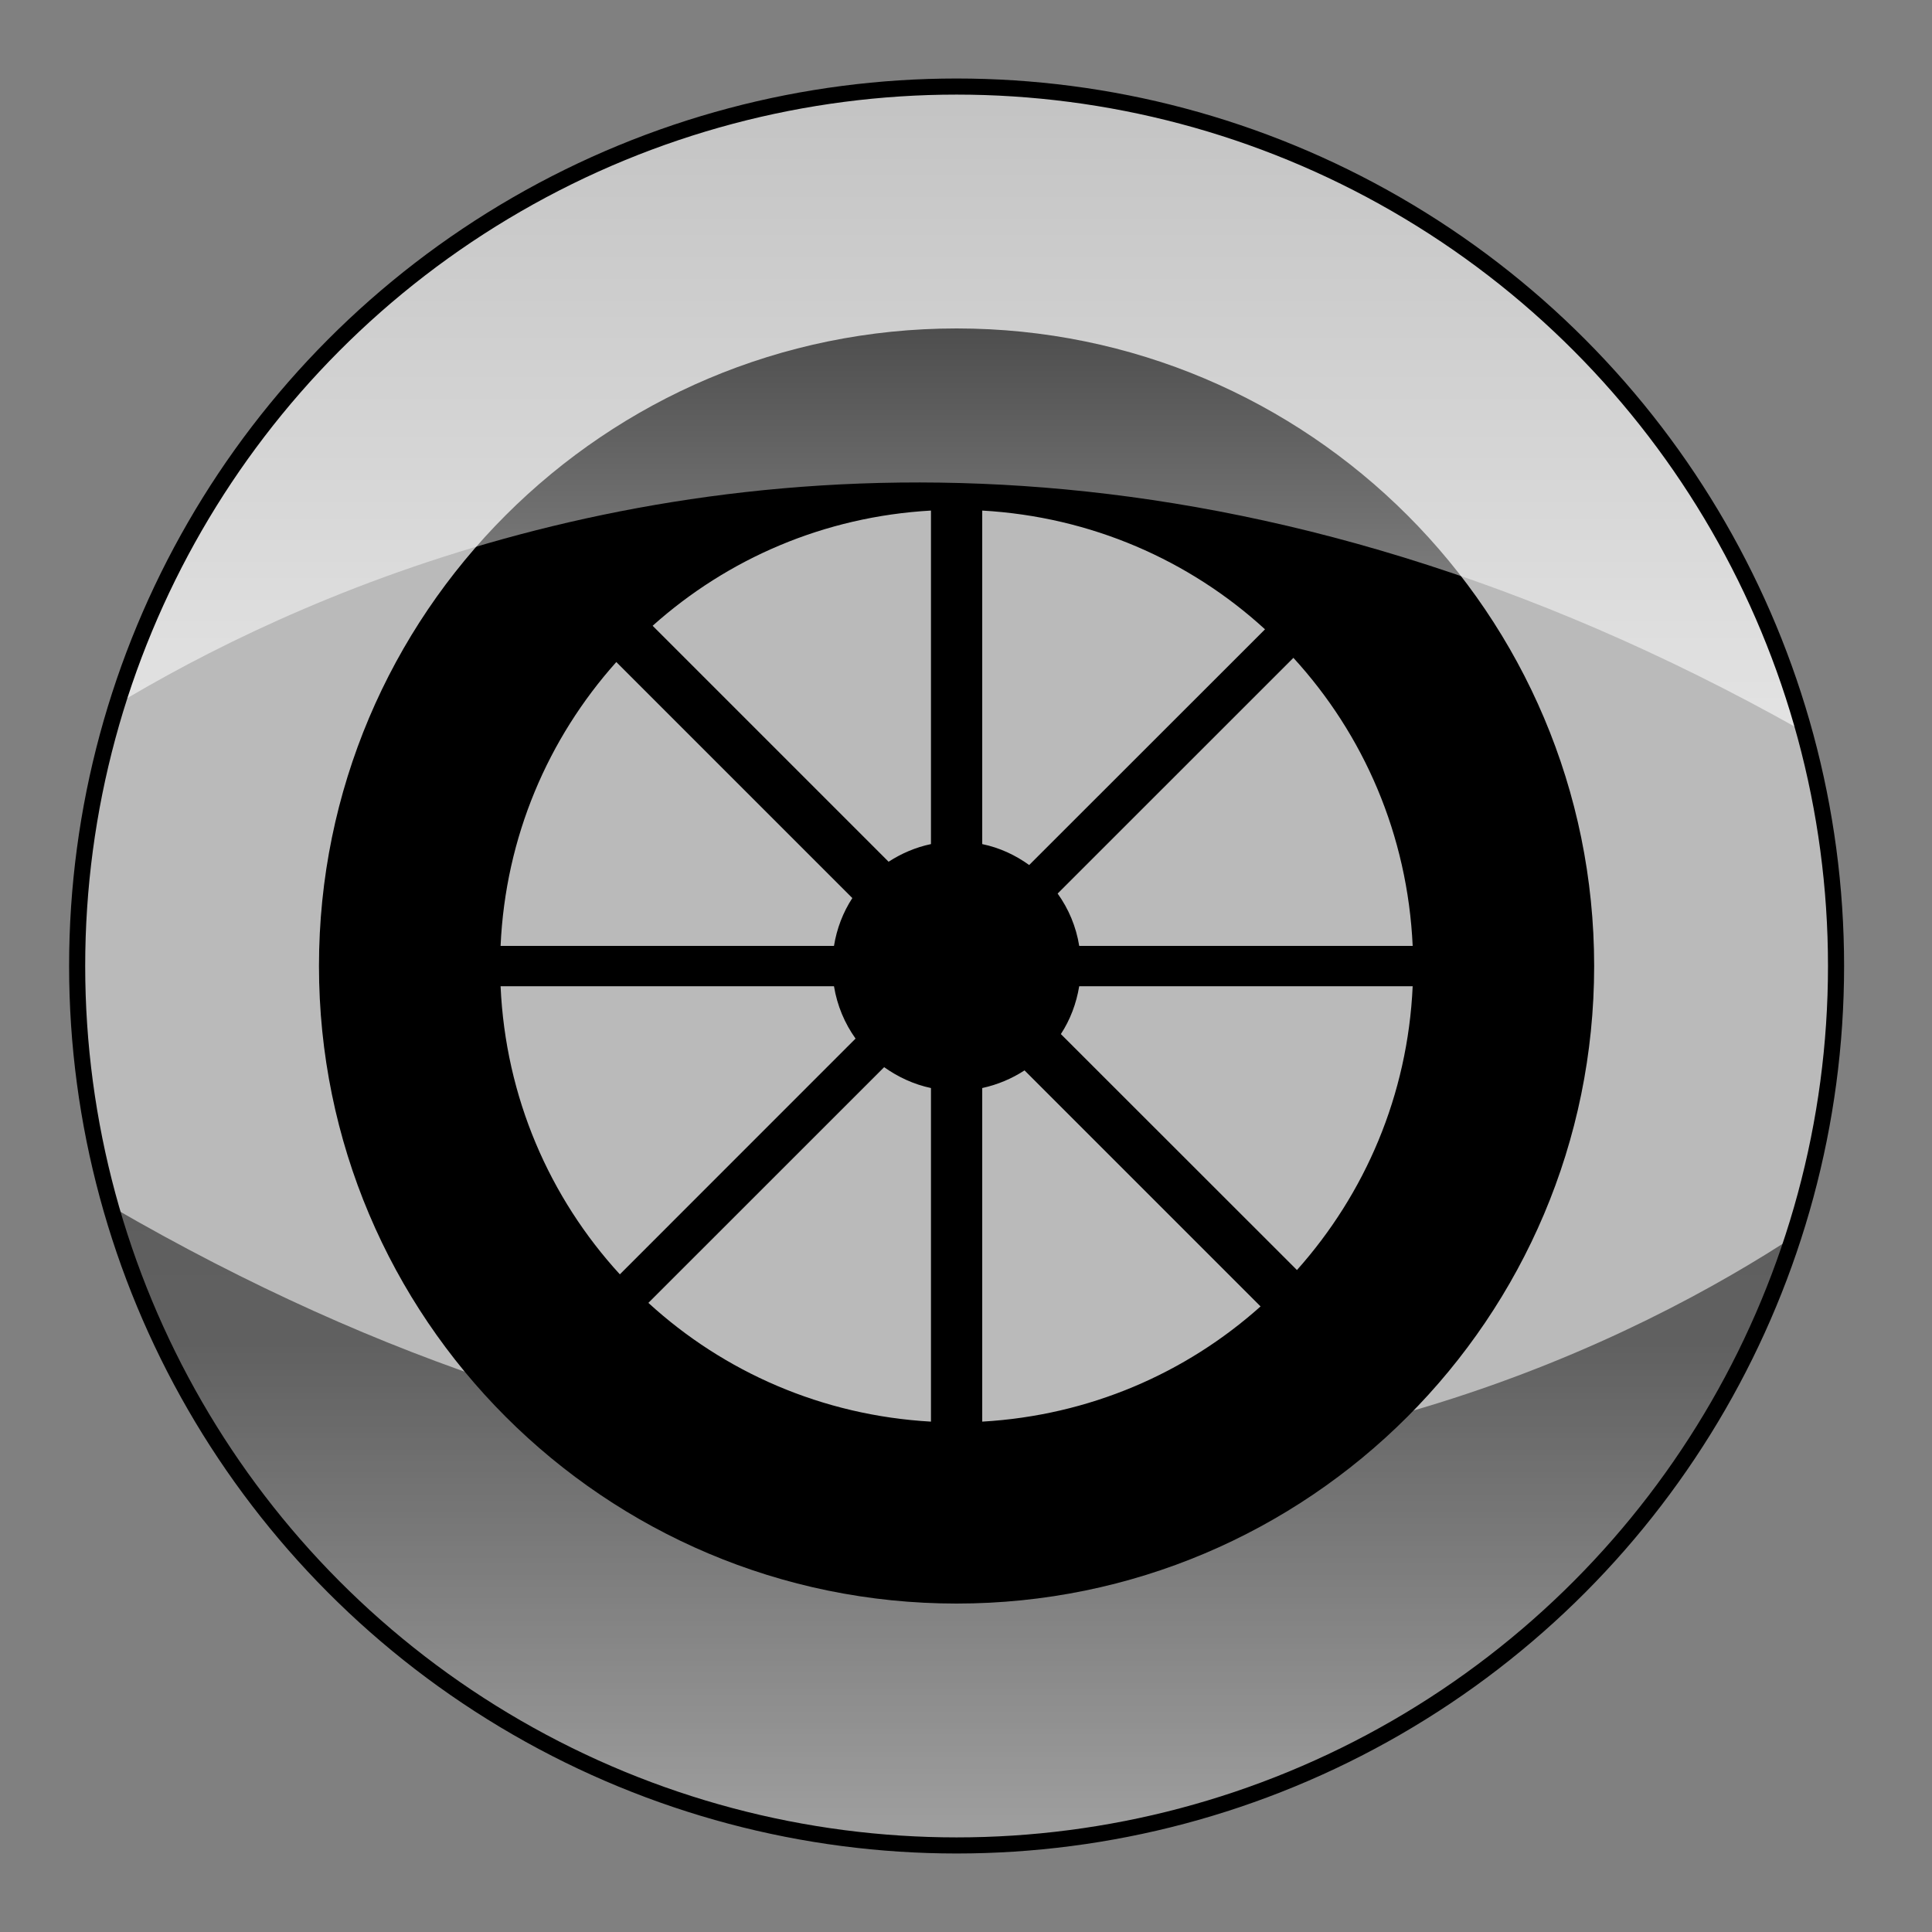 <?xml version="1.0" encoding="utf-8"?>
<!-- Generator: Adobe Illustrator 15.0.2, SVG Export Plug-In . SVG Version: 6.00 Build 0)  -->
<!DOCTYPE svg PUBLIC "-//W3C//DTD SVG 1.1//EN" "http://www.w3.org/Graphics/SVG/1.1/DTD/svg11.dtd">
<svg version="1.1" id="Capa_1" xmlns="http://www.w3.org/2000/svg" xmlns:xlink="http://www.w3.org/1999/xlink" x="0px" y="0px"
	 width="30px" height="30px" viewBox="0 0 30 30" enable-background="new 0 0 30 30" xml:space="preserve">
<rect x="0" y="0" width="30" height="30" fill="#808080" stroke="none"/>
<g>
	<g>
		<circle id="SVGID_1_" fill="#BABABA" cx="14.854" cy="15" r="13.656"/>
	</g>
	<g>
		<defs>
			<circle id="SVGID_3_" cx="14.854" cy="15" r="13.656"/>
		</defs>
		<clipPath id="SVGID_4_">
			<use xlink:href="#SVGID_3_"  overflow="visible"/>
		</clipPath>
		<path clip-path="url(#SVGID_4_)" d="M14.854,5.1c-5.468,0-9.901,4.433-9.901,9.9s4.433,9.9,9.901,9.9c5.466,0,9.9-4.434,9.9-9.9
			S20.32,5.1,14.854,5.1z M21.936,14.688h-5.178c-0.048-0.3-0.165-0.576-0.335-0.813l3.661-3.66
			C21.175,11.406,21.857,12.963,21.936,14.688z M15.252,7.928c1.689,0.096,3.219,0.771,4.391,1.844l-3.662,3.66
			c-0.215-0.155-0.459-0.269-0.729-0.325V7.928z M14.456,16.895v5.18c-1.69-0.096-3.216-0.771-4.388-1.844l3.661-3.66
			C13.943,16.723,14.188,16.838,14.456,16.895z M10.134,9.717c1.164-1.041,2.662-1.695,4.322-1.789v5.179
			c-0.239,0.05-0.46,0.146-0.658,0.274L10.134,9.717z M15.252,16.895c0.239-0.052,0.46-0.146,0.657-0.274l3.665,3.665
			c-1.163,1.04-2.662,1.693-4.322,1.789V16.895z M9.57,10.28l3.665,3.665c-0.144,0.221-0.241,0.472-0.285,0.743H7.773
			C7.849,12.994,8.512,11.464,9.57,10.28z M7.773,15.314h5.177c0.049,0.299,0.166,0.577,0.335,0.813l-3.66,3.661
			C8.533,18.596,7.85,17.038,7.773,15.314z M20.139,19.721l-3.666-3.664c0.145-0.221,0.24-0.473,0.285-0.743h5.178
			C21.859,17.009,21.195,18.537,20.139,19.721z"/>
	</g>
	<g>
		<defs>
			<circle id="SVGID_5_" cx="14.854" cy="15" r="13.656"/>
		</defs>
		<clipPath id="SVGID_6_">
			<use xlink:href="#SVGID_5_"  overflow="visible"/>
		</clipPath>
		<linearGradient id="SVGID_7_" gradientUnits="userSpaceOnUse" x1="14.854" y1="12.544" x2="14.854" y2="-1.454">
			<stop  offset="0" style="stop-color:#FFFFFF"/>
			<stop  offset="1" style="stop-color:#FFFFFF;stop-opacity:0"/>
		</linearGradient>
		<path opacity="0.65" clip-path="url(#SVGID_6_)" fill="url(#SVGID_7_)" d="M-0.253,12.373c0,0,12.803-11.096,30.214,0.171
			c0,0-0.77-13.998-15.619-13.998C-0.509-1.455-0.253,12.373-0.253,12.373z"/>
	</g>
	<g>
		<defs>
			<circle id="SVGID_8_" cx="14.854" cy="15" r="13.656"/>
		</defs>
		<clipPath id="SVGID_9_">
			<use xlink:href="#SVGID_8_"  overflow="visible"/>
		</clipPath>
		<linearGradient id="SVGID_10_" gradientUnits="userSpaceOnUse" x1="14.854" y1="31.748" x2="14.854" y2="17.75">
			<stop  offset="0" style="stop-color:#000000;stop-opacity:0"/>
			<stop  offset="0.776" style="stop-color:#000000;stop-opacity:0.964"/>
			<stop  offset="1" style="stop-color:#000000"/>
		</linearGradient>
		<path opacity="0.5" clip-path="url(#SVGID_9_)" fill="url(#SVGID_10_)" d="M29.57,17.921c0,0-12.033,11.097-29.447-0.171
			c0,0,0.768,13.998,15.62,13.998C30.596,31.748,29.57,17.921,29.57,17.921z"/>
	</g>
	<g>
		<circle id="SVGID_2_" fill="none" stroke="#000000" stroke-width="0.25" stroke-miterlimit="10" cx="14.854" cy="15" r="13.656"/>
	</g>
</g>
</svg>

